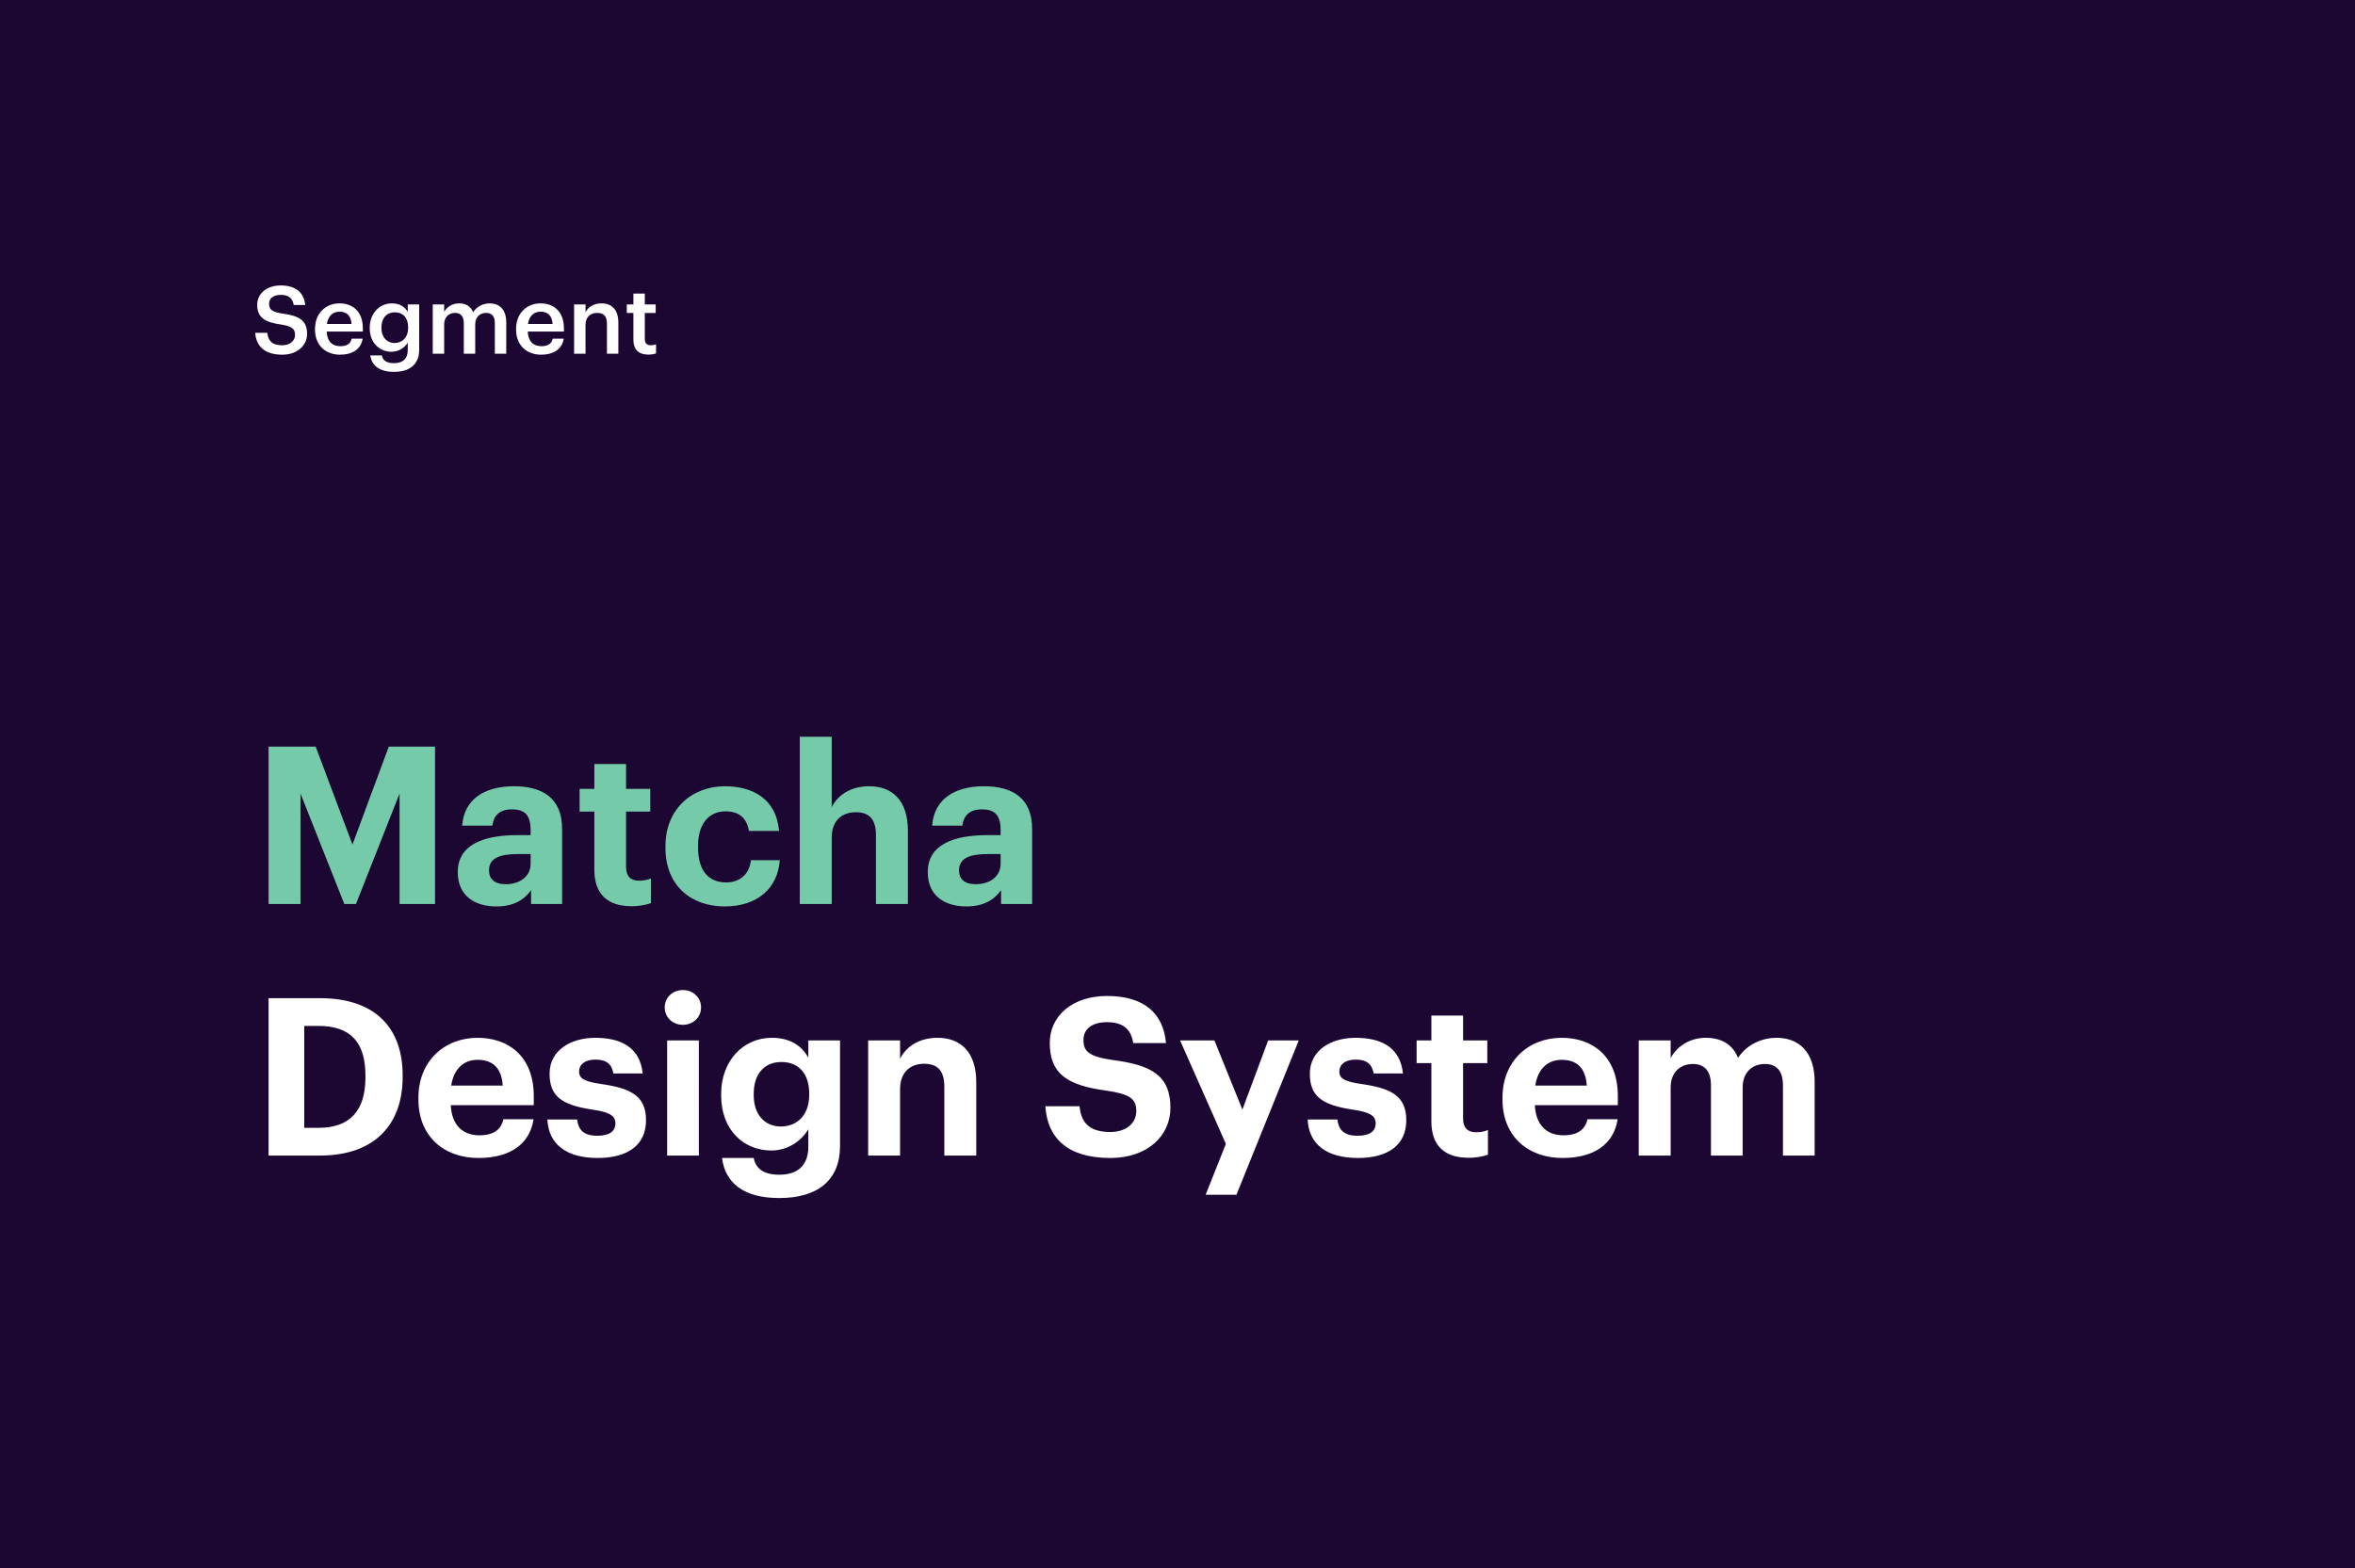 <svg width="599" height="399" viewBox="0 0 599 399" fill="none" xmlns="http://www.w3.org/2000/svg">
<rect width="599" height="399" fill="#1C0732"/>
<path d="M71.8 90.24C75.592 90.24 78.112 87.912 78.112 84.936C78.112 81.504 76.024 80.352 71.992 79.8C69.016 79.368 68.44 78.672 68.44 77.28C68.44 75.96 69.448 75.024 71.392 75.024C73.36 75.024 74.392 75.792 74.704 77.592H77.632C77.296 74.304 75.088 72.624 71.392 72.624C67.816 72.624 65.416 74.736 65.416 77.544C65.416 80.76 67.36 82.008 71.464 82.56C74.248 83.016 75.04 83.616 75.04 85.2C75.04 86.784 73.696 87.84 71.8 87.84C68.896 87.84 68.2 86.4 67.984 84.672H64.912C65.152 87.912 67.12 90.24 71.8 90.24ZM86.482 90.24C89.698 90.24 91.834 88.8 92.242 86.16H89.434C89.218 87.384 88.306 88.08 86.554 88.08C84.394 88.08 83.194 86.736 83.098 84.36H92.29V83.52C92.29 79.032 89.482 77.184 86.362 77.184C82.786 77.184 80.122 79.776 80.122 83.664V83.856C80.122 87.816 82.786 90.24 86.482 90.24ZM83.146 82.416C83.434 80.472 84.61 79.296 86.362 79.296C88.162 79.296 89.266 80.256 89.41 82.416H83.146ZM100.236 94.608C104.124 94.608 106.596 92.76 106.62 89.064V77.448H103.716V79.368C102.996 78.12 101.748 77.184 99.684 77.184C96.444 77.184 94.044 79.824 94.044 83.352V83.52C94.044 87.144 96.468 89.496 99.612 89.496C101.46 89.496 103.02 88.368 103.716 87.168V89.016C103.716 91.272 102.468 92.4 100.212 92.4C98.316 92.4 97.356 91.68 97.116 90.432H94.188C94.524 92.832 96.3 94.608 100.236 94.608ZM100.332 87.264C98.46 87.264 97.02 85.824 97.02 83.496V83.304C97.02 81.024 98.268 79.464 100.428 79.464C102.516 79.464 103.812 80.88 103.812 83.256V83.424C103.812 85.824 102.348 87.264 100.332 87.264ZM110.072 90H112.976V82.488C112.976 80.568 114.296 79.608 115.736 79.608C117.152 79.608 117.968 80.4 117.968 82.248V90H120.872V82.488C120.872 80.568 122.192 79.608 123.632 79.608C125.072 79.608 125.864 80.4 125.864 82.248V90H128.768V82.056C128.768 78.6 126.896 77.184 124.592 77.184C123.032 77.184 121.304 77.88 120.344 79.44C119.72 77.88 118.424 77.184 116.792 77.184C114.944 77.184 113.576 78.192 112.976 79.368V77.448H110.072V90ZM137.623 90.24C140.839 90.24 142.975 88.8 143.383 86.16H140.575C140.359 87.384 139.447 88.08 137.695 88.08C135.535 88.08 134.335 86.736 134.239 84.36H143.431V83.52C143.431 79.032 140.623 77.184 137.503 77.184C133.927 77.184 131.263 79.776 131.263 83.664V83.856C131.263 87.816 133.927 90.24 137.623 90.24ZM134.287 82.416C134.575 80.472 135.751 79.296 137.503 79.296C139.303 79.296 140.407 80.256 140.551 82.416H134.287ZM146.025 90H148.929V82.608C148.929 80.616 150.249 79.608 151.881 79.608C153.609 79.608 154.377 80.472 154.377 82.368V90H157.281V82.104C157.281 78.648 155.505 77.184 152.985 77.184C150.921 77.184 149.529 78.216 148.929 79.44V77.448H146.025V90ZM164.898 90.216C165.786 90.216 166.41 90.072 166.866 89.904V87.6C166.458 87.768 166.026 87.84 165.45 87.84C164.538 87.84 164.01 87.336 164.01 86.232V79.632H166.77V77.448H164.01V74.688H161.106V77.448H159.426V79.632H161.106V86.496C161.106 88.872 162.402 90.216 164.898 90.216Z" fill="white"/>
<path d="M68.312 230H76.432V201.888L87.576 230H90.544L101.632 201.888V230H110.648V189.96H98.888L89.648 214.88L80.296 189.96H68.312V230ZM126.23 230.616C130.822 230.616 133.398 228.824 135.078 226.472V230H142.974V210.904C142.974 202.952 137.878 200.04 130.71 200.04C123.542 200.04 118.054 203.12 117.55 210.064H125.222C125.558 207.544 127.014 205.92 130.206 205.92C133.902 205.92 134.966 207.824 134.966 211.296V212.472H131.662C122.702 212.472 116.43 215.048 116.43 221.88C116.43 228.04 120.91 230.616 126.23 230.616ZM128.638 224.96C125.67 224.96 124.382 223.56 124.382 221.432C124.382 218.296 127.126 217.288 131.83 217.288H134.966V219.752C134.966 223 132.222 224.96 128.638 224.96ZM160.639 230.56C162.823 230.56 164.447 230.168 165.567 229.776V223.504C164.615 223.896 163.719 224.064 162.487 224.064C160.415 224.064 159.239 222.944 159.239 220.592V206.48H165.399V200.712H159.239V194.384H151.175V200.712H147.423V206.48H151.175V221.32C151.175 227.424 154.479 230.56 160.639 230.56ZM184.325 230.616C192.837 230.616 197.877 225.8 198.325 218.856H190.989C190.597 222.608 187.965 224.512 184.717 224.512C180.181 224.512 177.549 221.488 177.549 215.608V215.16C177.549 209.56 180.349 206.424 184.549 206.424C187.853 206.424 189.925 207.992 190.485 211.408H198.157C197.429 203.008 191.157 200.04 184.381 200.04C176.037 200.04 169.261 205.808 169.261 215.272V215.72C169.261 225.296 175.757 230.616 184.325 230.616ZM203.428 230H211.548V213.088C211.548 208.776 214.18 206.648 217.652 206.648C221.236 206.648 222.804 208.552 222.804 212.528V230H230.924V211.352C230.924 203.512 226.836 200.04 221.068 200.04C216.196 200.04 213.004 202.448 211.548 205.36V187.44H203.428V230ZM245.777 230.616C250.369 230.616 252.945 228.824 254.625 226.472V230H262.521V210.904C262.521 202.952 257.425 200.04 250.257 200.04C243.089 200.04 237.601 203.12 237.097 210.064H244.769C245.105 207.544 246.561 205.92 249.753 205.92C253.449 205.92 254.513 207.824 254.513 211.296V212.472H251.209C242.249 212.472 235.977 215.048 235.977 221.88C235.977 228.04 240.457 230.616 245.777 230.616ZM248.185 224.96C245.217 224.96 243.929 223.56 243.929 221.432C243.929 218.296 246.673 217.288 251.377 217.288H254.513V219.752C254.513 223 251.769 224.96 248.185 224.96Z" fill="#75CAA9"/>
<path d="M77.384 286.944V261.016H80.968C89.424 261.016 92.952 265.44 92.952 273.672V274.12C92.952 282.408 89.144 286.944 81.08 286.944H77.384ZM68.312 294H81.36C95.416 294 102.416 285.992 102.416 274.008V273.56C102.416 261.576 95.472 253.96 81.416 253.96H68.312V294ZM121.713 294.616C129.721 294.616 134.761 291.088 135.713 284.76H128.041C127.537 287.224 125.689 288.848 121.937 288.848C117.513 288.848 114.881 286.048 114.657 281.176H135.769V278.936C135.769 268.464 129.049 264.04 121.489 264.04C112.977 264.04 106.425 270.032 106.425 279.272V279.72C106.425 289.072 112.865 294.616 121.713 294.616ZM114.769 276.192C115.385 272.048 117.849 269.64 121.489 269.64C125.353 269.64 127.593 271.768 127.873 276.192H114.769ZM151.997 294.616C159.725 294.616 164.317 291.312 164.317 284.984C164.317 278.712 160.285 276.864 152.949 275.8C148.693 275.184 147.293 274.456 147.293 272.608C147.293 270.816 148.805 269.584 151.437 269.584C154.237 269.584 155.581 270.704 156.029 273.112H163.477C162.749 266.392 157.877 264.04 151.381 264.04C145.389 264.04 139.789 267.064 139.789 273.168C139.789 278.88 142.813 281.12 150.597 282.296C154.797 282.912 156.533 283.752 156.533 285.768C156.533 287.784 155.077 288.96 151.941 288.96C148.413 288.96 147.125 287.448 146.789 284.816H139.229C139.509 291.144 144.101 294.616 151.997 294.616ZM169.691 294H177.755V264.712H169.691V294ZM173.667 260.736C176.299 260.736 178.315 258.832 178.315 256.312C178.315 253.792 176.299 251.888 173.667 251.888C171.091 251.888 169.075 253.792 169.075 256.312C169.075 258.832 171.091 260.736 173.667 260.736ZM198.209 304.808C207.841 304.808 213.609 300.384 213.665 291.704V264.712H205.601V269.08C203.921 266.112 201.065 264.04 196.305 264.04C189.025 264.04 183.425 269.92 183.425 278.32V278.712C183.425 287.392 189.081 292.712 196.193 292.712C200.505 292.712 203.977 290.136 205.601 287.28V291.704C205.601 296.296 203.137 298.872 198.209 298.872C194.065 298.872 192.217 297.192 191.713 294.616H183.649C184.433 300.664 188.745 304.808 198.209 304.808ZM198.601 286.608C194.569 286.608 191.713 283.584 191.713 278.712V278.264C191.713 273.448 194.233 270.2 198.769 270.2C203.193 270.2 205.825 273.224 205.825 278.208V278.6C205.825 283.584 202.857 286.608 198.601 286.608ZM220.818 294H228.938V277.088C228.938 272.776 231.57 270.648 235.042 270.648C238.626 270.648 240.194 272.552 240.194 276.528V294H248.314V275.352C248.314 267.512 244.226 264.04 238.458 264.04C233.586 264.04 230.394 266.448 228.938 269.36V264.712H220.818V294ZM282.414 294.616C291.878 294.616 297.702 288.96 297.702 281.848C297.702 273.56 292.718 270.928 283.03 269.696C276.87 268.8 275.582 267.456 275.582 264.6C275.582 261.912 277.598 260.064 281.574 260.064C285.55 260.064 287.678 261.744 288.238 265.384H296.582C295.854 257.432 290.59 253.4 281.574 253.4C272.726 253.4 267.014 258.496 267.014 265.328C267.014 273.056 271.214 276.136 281.462 277.48C287.342 278.376 289.022 279.496 289.022 282.688C289.022 285.824 286.39 288.008 282.414 288.008C276.478 288.008 274.966 285.04 274.574 281.456H265.894C266.398 289.464 271.438 294.616 282.414 294.616ZM306.655 303.968H314.495L330.343 264.712H322.559L316.007 282.296L308.895 264.712H300.159L311.807 291.032L306.655 303.968ZM345.372 294.616C353.1 294.616 357.692 291.312 357.692 284.984C357.692 278.712 353.66 276.864 346.324 275.8C342.068 275.184 340.668 274.456 340.668 272.608C340.668 270.816 342.18 269.584 344.812 269.584C347.612 269.584 348.956 270.704 349.404 273.112H356.852C356.124 266.392 351.252 264.04 344.756 264.04C338.764 264.04 333.164 267.064 333.164 273.168C333.164 278.88 336.188 281.12 343.972 282.296C348.172 282.912 349.908 283.752 349.908 285.768C349.908 287.784 348.452 288.96 345.316 288.96C341.788 288.96 340.5 287.448 340.164 284.816H332.604C332.884 291.144 337.476 294.616 345.372 294.616ZM373.538 294.56C375.722 294.56 377.346 294.168 378.466 293.776V287.504C377.514 287.896 376.618 288.064 375.386 288.064C373.314 288.064 372.138 286.944 372.138 284.592V270.48H378.298V264.712H372.138V258.384H364.074V264.712H360.322V270.48H364.074V285.32C364.074 291.424 367.378 294.56 373.538 294.56ZM397.447 294.616C405.455 294.616 410.495 291.088 411.447 284.76H403.775C403.271 287.224 401.423 288.848 397.671 288.848C393.247 288.848 390.615 286.048 390.391 281.176H411.503V278.936C411.503 268.464 404.783 264.04 397.223 264.04C388.711 264.04 382.159 270.032 382.159 279.272V279.72C382.159 289.072 388.599 294.616 397.447 294.616ZM390.503 276.192C391.119 272.048 393.583 269.64 397.223 269.64C401.087 269.64 403.327 271.768 403.607 276.192H390.503ZM416.818 294H424.938V276.696C424.938 272.72 427.458 270.704 430.594 270.704C433.45 270.704 435.186 272.384 435.186 276.136V294H443.25V276.696C443.25 272.72 445.77 270.704 448.906 270.704C451.818 270.704 453.498 272.384 453.498 276.136V294H461.562V275.24C461.562 267.456 457.362 264.04 451.93 264.04C448.234 264.04 444.426 265.608 442.074 269.136C440.674 265.664 437.762 264.04 433.898 264.04C429.53 264.04 426.394 266.448 424.938 269.192V264.712H416.818V294Z" fill="white"/>
</svg>
